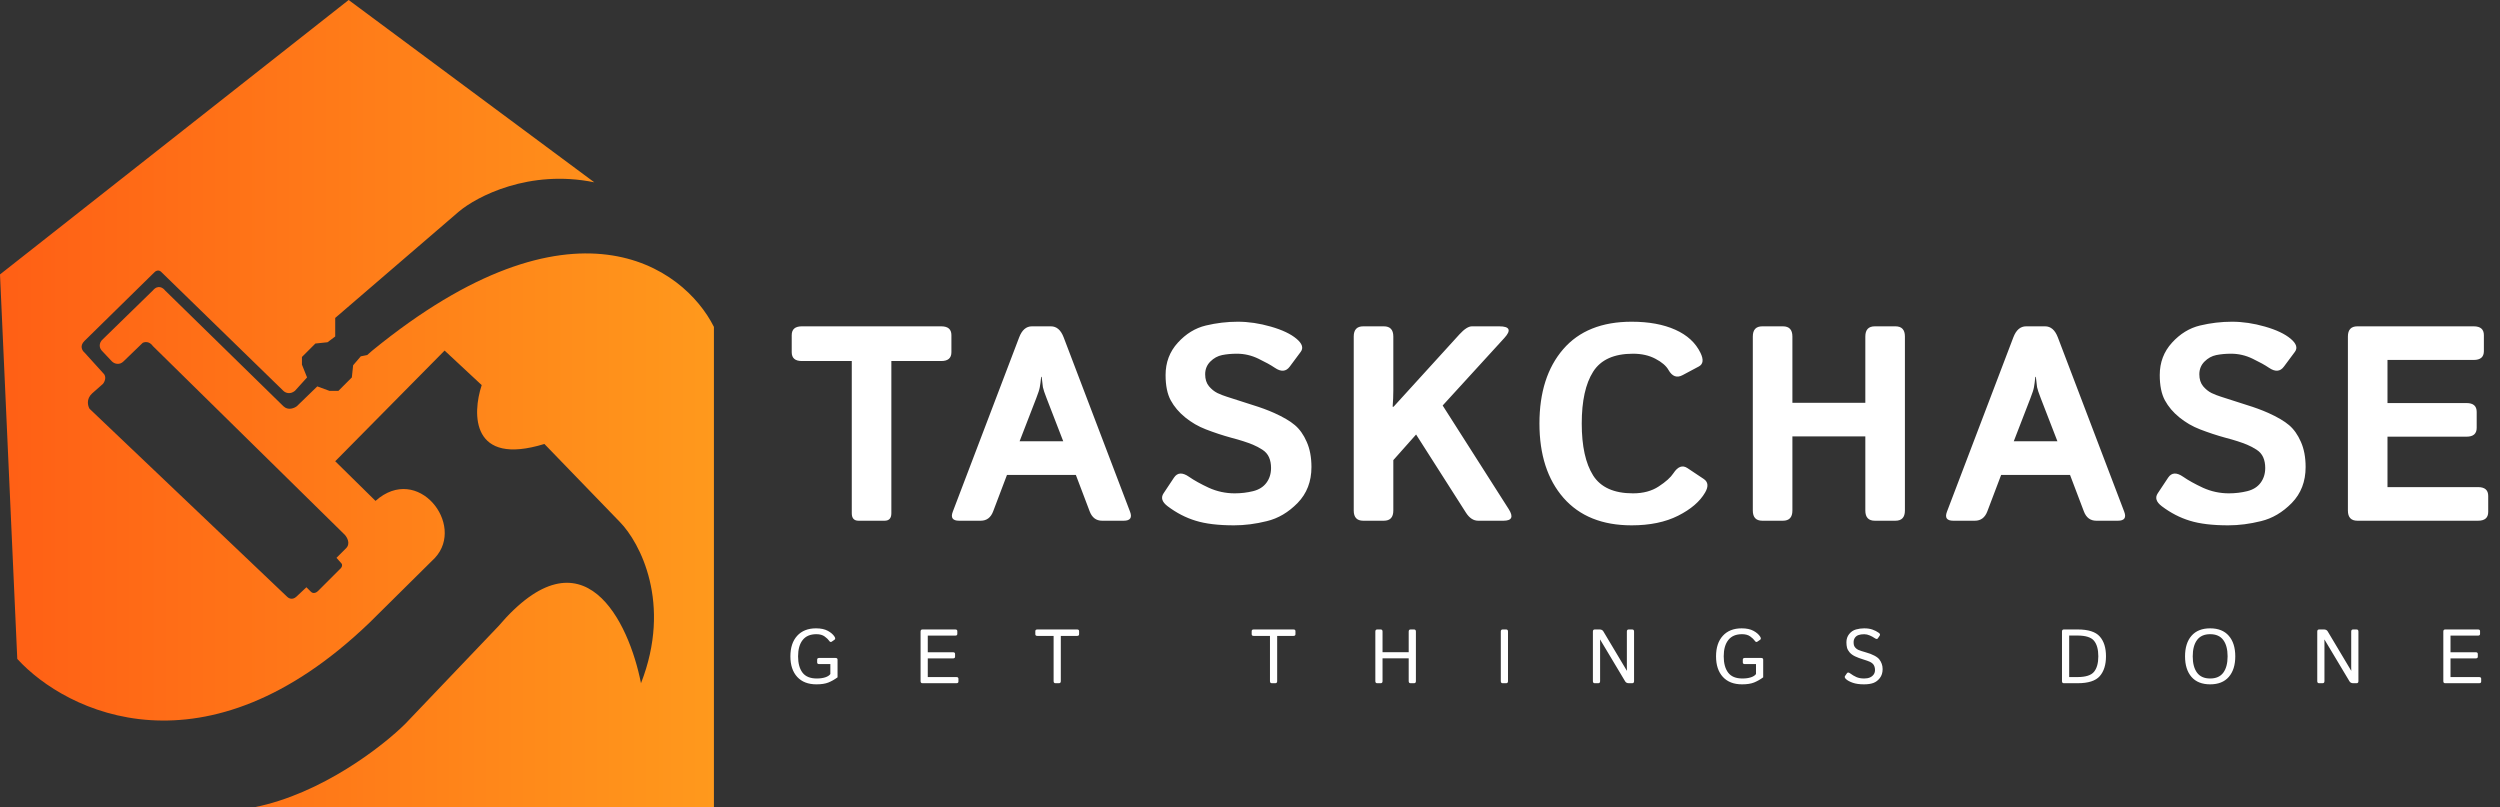 <svg width="1954" height="631" viewBox="0 0 1954 631" fill="none" xmlns="http://www.w3.org/2000/svg">
<rect x="0" y="0" width="1954" height="631" fill="#333333" stroke="none"/>
<path d="M272.5 0L464.5 142.5C413.7 132.1 372.667 153.5 358.5 165.5L262 248.5V263L256 267.5L246.5 268.5L236 279V285L240 295L230.5 305.5C226.5 308.7 222.833 306.833 221.5 305.5L126.5 213C124.1 210.2 121.5 211.833 120.5 213L66 266.5C62 270.427 64.333 274.136 66 275.5L80.5 291.5C83.7 294.3 81.833 298.333 80.5 300L72 307.5C67.2 311.9 68.667 317.333 70 319.5L224.5 466.5C227.3 469.164 230.333 467.61 231.5 466.5L239.5 459L243 462.5C245 464.5 247.5 463 248.5 462L265.5 445C267.9 443 267.5 441.167 267 440.5L263 436L270.5 428.5C274.1 424.9 271.333 420 269.5 418L119.5 270.5C116.7 266.5 113 267.167 111.5 268C107.833 271.667 99.507 279.493 96.5 282.5C93.5 285.5 89.5 284.5 87.5 282.5L79.5 274C76.7 270.8 78.333 267.333 79.5 266L119.5 227C123.5 222.2 127.5 225 129 227L221.5 317.5C225.18 321.1 230.033 319 232 317.5L248 302L257.5 305.5H264.5L275 295L276 285.5L282 278.5L287 277.5L291 274C447.8 146 534.333 208.333 558 255.5V631H198.5C251.3 620.6 299.5 583 317 565.5L389.5 489.5C456.3 411.1 491.667 486.5 501 534C525.4 471.6 500.167 424 484.5 408L425.5 347C368.3 364.6 369 323.667 376.5 301L347.5 274L264 358.5L262 360.5L293.5 391.5C326.5 362 364 410 340 436L289 486.5C160.6 610.1 51.833 557 13.5 515L0 214.5L272.5 0Z" fill="url(#paint0_linear_478_10)"/>
<path d="M626.753 282.183C621.455 282.183 618.806 279.887 618.806 275.295V261.945C618.806 257.353 621.455 255.058 626.753 255.058H735.677C740.974 255.058 743.623 257.353 743.623 261.945V275.295C743.623 279.887 740.974 282.183 735.677 282.183H696.684V401.172C696.684 405.057 694.918 407 691.386 407H671.043C667.511 407 665.745 405.057 665.745 401.172V282.183H626.753ZM749.654 407C744.568 407 742.908 404.669 744.674 400.007L796.593 263.64C798.783 257.918 802.103 255.058 806.553 255.058H821.387C825.837 255.058 829.157 257.918 831.347 263.64L883.266 400.007C885.032 404.669 883.372 407 878.286 407H861.439C856.777 407 853.528 404.563 851.691 399.689L840.883 371.187H787.057L776.25 399.689C774.413 404.563 771.164 407 766.502 407H749.654ZM796.911 344.909H831.029L817.997 311.215C816.443 307.259 815.489 304.398 815.136 302.632C814.853 300.796 814.535 298.111 814.182 294.58H813.758C813.405 298.111 813.052 300.796 812.699 302.632C812.416 304.398 811.498 307.259 809.944 311.215L796.911 344.909ZM912.608 395.663C908.228 392.343 907.169 388.987 909.429 385.597L917.588 373.306C920.272 369.279 924.192 369.067 929.349 372.67C933.305 375.425 938.461 378.286 944.819 381.252C951.247 384.149 957.993 385.597 965.057 385.597C970.001 385.597 974.769 385.032 979.361 383.901C983.952 382.771 987.449 380.581 989.85 377.332C992.252 374.083 993.453 370.233 993.453 365.783C993.453 362.604 992.923 359.814 991.864 357.412C990.804 355.01 989.073 353.033 986.672 351.479C984.27 349.924 981.798 348.618 979.255 347.558C974.805 345.722 969.189 343.92 962.408 342.154C955.697 340.318 949.057 338.128 942.488 335.585C936.625 333.325 931.256 330.216 926.382 326.261C921.508 322.305 917.729 317.855 915.045 312.91C912.361 307.965 911.018 301.361 911.018 293.096C911.018 283.278 914.197 274.872 920.555 267.878C926.912 260.885 934.223 256.4 942.488 254.422C950.752 252.444 959.088 251.455 967.494 251.455C975.829 251.455 984.411 252.727 993.241 255.27C1002.14 257.812 1008.85 260.991 1013.37 264.806C1017.82 268.549 1018.92 271.94 1016.66 274.978L1008.08 286.527C1005.18 290.483 1001.29 290.8 996.42 287.48C993.312 285.361 989.038 282.995 983.599 280.381C978.231 277.768 972.615 276.461 966.752 276.461C962.584 276.461 958.734 276.814 955.203 277.521C951.741 278.227 948.668 279.922 945.984 282.606C943.3 285.291 941.958 288.611 941.958 292.566C941.958 296.381 942.947 299.489 944.925 301.891C946.903 304.222 949.092 305.988 951.494 307.188C953.896 308.319 956.333 309.272 958.805 310.049C966.434 312.522 973.251 314.711 979.255 316.619C985.259 318.455 990.804 320.504 995.89 322.764C1002.95 325.943 1008.36 329.122 1012.1 332.3C1015.85 335.479 1018.92 339.823 1021.32 345.333C1023.79 350.843 1025.03 357.412 1025.03 365.041C1025.03 376.343 1021.43 385.703 1014.22 393.12C1007.02 400.466 998.998 405.199 990.168 407.318C981.409 409.508 972.862 410.603 964.527 410.603C952.236 410.603 942.24 409.402 934.541 407C926.841 404.669 919.53 400.89 912.608 395.663ZM1065.5 407C1060.55 407 1058.08 404.351 1058.08 399.053V263.004C1058.08 257.707 1060.55 255.058 1065.5 255.058H1081.6C1086.55 255.058 1089.02 257.707 1089.02 263.004V305.175C1089.02 309.414 1088.84 313.652 1088.49 317.89H1089.23L1140.72 261.309C1144.54 257.141 1147.79 255.058 1150.47 255.058H1171.77C1180.03 255.058 1181.38 258.095 1175.8 264.17L1127.59 316.937L1179.19 397.888C1183.07 403.963 1181.73 407 1175.16 407H1155.35C1151.67 407 1148.5 404.916 1145.81 400.749L1106.82 339.611L1089.02 359.637V399.053C1089.02 404.351 1086.55 407 1081.6 407H1065.5ZM1203.23 331.029C1203.23 306.659 1209.41 287.304 1221.77 272.964C1234.14 258.625 1251.97 251.455 1275.28 251.455C1288.7 251.455 1300.08 253.539 1309.4 257.707C1318.72 261.874 1325.29 267.914 1329.11 275.825C1331.65 281.052 1331.23 284.584 1327.84 286.421L1315.12 293.202C1310.67 295.604 1307 294.262 1304.1 289.176C1302.27 285.926 1298.84 282.995 1293.82 280.381C1288.88 277.768 1283.05 276.461 1276.34 276.461C1261.51 276.461 1251.12 281.158 1245.19 290.553C1239.26 299.877 1236.29 313.369 1236.29 331.029C1236.29 348.688 1239.26 362.215 1245.19 371.61C1251.12 380.935 1261.51 385.597 1276.34 385.597C1284.32 385.597 1291.03 383.795 1296.47 380.193C1301.98 376.59 1305.8 373.164 1307.92 369.915C1311.38 364.617 1315.05 363.275 1318.94 365.889L1331.65 374.365C1335.11 376.696 1335.47 380.228 1332.71 384.961C1328.61 392.025 1321.58 398.064 1311.62 403.08C1301.67 408.095 1289.55 410.603 1275.28 410.603C1252.32 410.603 1234.56 403.433 1221.99 389.093C1209.48 374.754 1203.23 355.399 1203.23 331.029ZM1377.42 407C1372.47 407 1370 404.351 1370 399.053V263.004C1370 257.707 1372.47 255.058 1377.42 255.058H1393.52C1398.47 255.058 1400.94 257.707 1400.94 263.004V314.817H1457.94V263.004C1457.94 257.707 1460.42 255.058 1465.36 255.058H1481.47C1486.41 255.058 1488.88 257.707 1488.88 263.004V399.053C1488.88 404.351 1486.41 407 1481.47 407H1465.36C1460.42 407 1457.94 404.351 1457.94 399.053V341.095H1400.94V399.053C1400.94 404.351 1398.47 407 1393.52 407H1377.42ZM1526.7 407C1521.61 407 1519.95 404.669 1521.72 400.007L1573.64 263.64C1575.83 257.918 1579.15 255.058 1583.6 255.058H1598.43C1602.88 255.058 1606.2 257.918 1608.39 263.64L1660.31 400.007C1662.08 404.669 1660.42 407 1655.33 407H1638.49C1633.82 407 1630.57 404.563 1628.74 399.689L1617.93 371.187H1564.1L1553.3 399.689C1551.46 404.563 1548.21 407 1543.55 407H1526.7ZM1573.96 344.909H1608.08L1595.04 311.215C1593.49 307.259 1592.54 304.398 1592.18 302.632C1591.9 300.796 1591.58 298.111 1591.23 294.58H1590.8C1590.45 298.111 1590.1 300.796 1589.75 302.632C1589.46 304.398 1588.54 307.259 1586.99 311.215L1573.96 344.909ZM1689.65 395.663C1685.27 392.343 1684.22 388.987 1686.48 385.597L1694.63 373.306C1697.32 369.279 1701.24 369.067 1706.4 372.67C1710.35 375.425 1715.51 378.286 1721.87 381.252C1728.29 384.149 1735.04 385.597 1742.1 385.597C1747.05 385.597 1751.82 385.032 1756.41 383.901C1761 382.771 1764.5 380.581 1766.9 377.332C1769.3 374.083 1770.5 370.233 1770.5 365.783C1770.5 362.604 1769.97 359.814 1768.91 357.412C1767.85 355.01 1766.12 353.033 1763.72 351.479C1761.32 349.924 1758.84 348.618 1756.3 347.558C1751.85 345.722 1746.24 343.92 1739.45 342.154C1732.74 340.318 1726.1 338.128 1719.53 335.585C1713.67 333.325 1708.3 330.216 1703.43 326.261C1698.55 322.305 1694.78 317.855 1692.09 312.91C1689.41 307.965 1688.06 301.361 1688.06 293.096C1688.06 283.278 1691.24 274.872 1697.6 267.878C1703.96 260.885 1711.27 256.4 1719.53 254.422C1727.8 252.444 1736.13 251.455 1744.54 251.455C1752.88 251.455 1761.46 252.727 1770.29 255.27C1779.19 257.812 1785.9 260.991 1790.42 264.806C1794.87 268.549 1795.96 271.94 1793.7 274.978L1785.12 286.527C1782.23 290.483 1778.34 290.8 1773.47 287.48C1770.36 285.361 1766.08 282.995 1760.65 280.381C1755.28 277.768 1749.66 276.461 1743.8 276.461C1739.63 276.461 1735.78 276.814 1732.25 277.521C1728.79 278.227 1725.72 279.922 1723.03 282.606C1720.35 285.291 1719 288.611 1719 292.566C1719 296.381 1719.99 299.489 1721.97 301.891C1723.95 304.222 1726.14 305.988 1728.54 307.188C1730.94 308.319 1733.38 309.272 1735.85 310.049C1743.48 312.522 1750.3 314.711 1756.3 316.619C1762.31 318.455 1767.85 320.504 1772.94 322.764C1780 325.943 1785.4 329.122 1789.15 332.3C1792.89 335.479 1795.96 339.823 1798.37 345.333C1800.84 350.843 1802.07 357.412 1802.07 365.041C1802.07 376.343 1798.47 385.703 1791.27 393.12C1784.06 400.466 1776.04 405.199 1767.21 407.318C1758.46 409.508 1749.91 410.603 1741.57 410.603C1729.28 410.603 1719.29 409.402 1711.59 407C1703.89 404.669 1696.58 400.89 1689.65 395.663ZM1842.54 407C1837.6 407 1835.12 404.351 1835.12 399.053V263.004C1835.12 257.707 1837.6 255.058 1842.54 255.058H1933.45C1938.75 255.058 1941.4 257.353 1941.4 261.945V274.448C1941.4 279.039 1938.75 281.335 1933.45 281.335H1866.06V315.029H1927.84C1933.14 315.029 1935.78 317.325 1935.78 321.917V334.419C1935.78 339.011 1933.14 341.307 1927.84 341.307H1866.06V380.723H1936.84C1942.14 380.723 1944.79 383.018 1944.79 387.61V400.113C1944.79 404.704 1942.14 407 1936.84 407H1842.54Z" fill="white"/>
<path d="M617.772 512.994C617.772 506.158 619.54 500.807 623.075 496.939C626.61 493.053 631.522 491.109 637.811 491.109C641.581 491.109 644.657 491.764 647.04 493.072C649.423 494.361 651.171 495.885 652.284 497.643C652.968 498.736 652.958 499.527 652.255 500.016L650.057 501.539C649.335 502.047 648.612 501.744 647.889 500.631C647.304 499.752 646.2 498.707 644.579 497.496C642.958 496.285 640.8 495.68 638.104 495.68C633.319 495.68 629.735 497.203 627.352 500.25C624.97 503.277 623.778 507.525 623.778 512.994C623.778 518.463 624.94 522.721 627.264 525.768C629.589 528.795 633.3 530.309 638.397 530.309C640.936 530.309 643.143 530.006 645.018 529.4C646.913 528.775 648.241 527.916 649.003 526.822V519.059H640.302C639.227 519.059 638.69 518.619 638.69 517.74V515.572C638.69 514.693 639.227 514.254 640.302 514.254H653.016C654.091 514.254 654.628 514.693 654.628 515.572V529.4C652.245 531.139 649.862 532.486 647.479 533.443C645.096 534.4 641.971 534.879 638.104 534.879C631.659 534.879 626.659 532.945 623.104 529.078C619.55 525.191 617.772 519.83 617.772 512.994ZM720.989 534C720.012 534 719.524 533.463 719.524 532.389V493.6C719.524 492.525 720.012 491.988 720.989 491.988H746.623C747.698 491.988 748.235 492.428 748.235 493.307V495.475C748.235 496.354 747.698 496.793 746.623 496.793H725.149V509.801H744.866C745.94 509.801 746.477 510.24 746.477 511.119V513.287C746.477 514.166 745.94 514.605 744.866 514.605H725.149V529.195H747.502C748.577 529.195 749.114 529.635 749.114 530.514V532.682C749.114 533.561 748.577 534 747.502 534H720.989ZM810.816 497.027C809.742 497.027 809.205 496.588 809.205 495.709V493.307C809.205 492.428 809.742 491.988 810.816 491.988H841.813C842.887 491.988 843.424 492.428 843.424 493.307V495.709C843.424 496.588 842.887 497.027 841.813 497.027H829.127V532.389C829.127 533.463 828.639 534 827.662 534H824.967C823.99 534 823.502 533.463 823.502 532.389V497.027H810.816ZM979.925 497.027C978.851 497.027 978.314 496.588 978.314 495.709V493.307C978.314 492.428 978.851 491.988 979.925 491.988H1010.92C1012 491.988 1012.53 492.428 1012.53 493.307V495.709C1012.53 496.588 1012 497.027 1010.92 497.027H998.236V532.389C998.236 533.463 997.747 534 996.771 534H994.075C993.099 534 992.611 533.463 992.611 532.389V497.027H979.925ZM1076.43 534C1075.46 534 1074.97 533.463 1074.97 532.389V493.6C1074.97 492.525 1075.46 491.988 1076.43 491.988H1079.13C1080.1 491.988 1080.59 492.525 1080.59 493.6V509.742H1101.04V493.6C1101.04 492.525 1101.53 491.988 1102.51 491.988H1105.2C1106.18 491.988 1106.67 492.525 1106.67 493.6V532.389C1106.67 533.463 1106.18 534 1105.2 534H1102.51C1101.53 534 1101.04 533.463 1101.04 532.389V514.547H1080.59V532.389C1080.59 533.463 1080.1 534 1079.13 534H1076.43ZM1174.49 534C1173.52 534 1173.03 533.463 1173.03 532.389V493.6C1173.03 492.525 1173.52 491.988 1174.49 491.988H1177.19C1178.16 491.988 1178.65 492.525 1178.65 493.6V532.389C1178.65 533.463 1178.16 534 1177.19 534H1174.49ZM1246.48 534C1245.5 534 1245.01 533.463 1245.01 532.389V493.6C1245.01 492.525 1245.5 491.988 1246.48 491.988H1250.23C1251.6 491.988 1252.57 492.477 1253.16 493.453L1271.5 524.186H1271.62C1271.58 523.404 1271.56 522.623 1271.56 521.842V493.6C1271.56 492.525 1272.04 491.988 1273.02 491.988H1275.72C1276.69 491.988 1277.18 492.525 1277.18 493.6V532.389C1277.18 533.463 1276.69 534 1275.72 534H1273.14C1271.77 534 1270.79 533.512 1270.21 532.535L1250.7 499.928H1250.58C1250.62 500.709 1250.64 501.49 1250.64 502.271V532.389C1250.64 533.463 1250.15 534 1249.17 534H1246.48ZM1341.26 512.994C1341.26 506.158 1343.03 500.807 1346.56 496.939C1350.1 493.053 1355.01 491.109 1361.3 491.109C1365.07 491.109 1368.14 491.764 1370.53 493.072C1372.91 494.361 1374.66 495.885 1375.77 497.643C1376.45 498.736 1376.44 499.527 1375.74 500.016L1373.54 501.539C1372.82 502.047 1372.1 501.744 1371.37 500.631C1370.79 499.752 1369.69 498.707 1368.06 497.496C1366.44 496.285 1364.28 495.68 1361.59 495.68C1356.8 495.68 1353.22 497.203 1350.84 500.25C1348.45 503.277 1347.26 507.525 1347.26 512.994C1347.26 518.463 1348.43 522.721 1350.75 525.768C1353.07 528.795 1356.78 530.309 1361.88 530.309C1364.42 530.309 1366.63 530.006 1368.5 529.4C1370.4 528.775 1371.73 527.916 1372.49 526.822V519.059H1363.79C1362.71 519.059 1362.18 518.619 1362.18 517.74V515.572C1362.18 514.693 1362.71 514.254 1363.79 514.254H1376.5C1377.58 514.254 1378.11 514.693 1378.11 515.572V529.4C1375.73 531.139 1373.35 532.486 1370.96 533.443C1368.58 534.4 1365.46 534.879 1361.59 534.879C1355.14 534.879 1350.14 532.945 1346.59 529.078C1343.03 525.191 1341.26 519.83 1341.26 512.994ZM1442.89 530.836C1441.86 529.898 1441.58 529.078 1442.07 528.375L1443.59 526.178C1444.12 525.416 1444.97 525.475 1446.14 526.354C1447.69 527.506 1449.29 528.453 1450.95 529.195C1452.63 529.938 1454.66 530.309 1457.04 530.309C1458.8 530.309 1460.28 530.045 1461.5 529.518C1462.71 528.99 1463.67 528.238 1464.4 527.262C1465.14 526.266 1465.51 525.064 1465.51 523.658C1465.51 522.643 1465.35 521.705 1465.04 520.846C1464.75 519.967 1464.27 519.234 1463.6 518.648C1462.94 518.062 1462.25 517.604 1461.52 517.271C1460.33 516.725 1458.55 516.09 1456.16 515.367C1453.8 514.645 1451.73 513.863 1449.95 513.023C1448.19 512.184 1446.79 511.168 1445.73 509.977C1444.7 508.785 1444.01 507.564 1443.65 506.314C1443.32 505.045 1443.16 503.6 1443.16 501.979C1443.16 499.498 1443.88 497.359 1445.32 495.562C1446.77 493.766 1448.54 492.574 1450.63 491.988C1452.74 491.402 1454.87 491.109 1457.04 491.109C1459.52 491.109 1461.68 491.432 1463.52 492.076C1465.35 492.721 1466.99 493.561 1468.44 494.596C1469.45 495.318 1469.69 496.08 1469.14 496.881L1467.65 499.02C1467.2 499.664 1466.32 499.527 1465.01 498.609C1464.01 497.906 1462.79 497.252 1461.35 496.646C1459.92 496.021 1458.51 495.709 1457.1 495.709C1455.3 495.709 1453.81 495.924 1452.62 496.354C1451.43 496.764 1450.49 497.467 1449.81 498.463C1449.12 499.459 1448.78 500.611 1448.78 501.92C1448.78 502.74 1448.86 503.502 1449.01 504.205C1449.17 504.889 1449.57 505.592 1450.22 506.314C1450.86 507.037 1451.64 507.594 1452.56 507.984C1453.79 508.512 1455.69 509.137 1458.27 509.859C1460.87 510.562 1463.14 511.432 1465.07 512.467C1466.87 513.424 1468.16 514.43 1468.94 515.484C1469.74 516.52 1470.35 517.652 1470.78 518.883C1471.23 520.094 1471.46 521.461 1471.46 522.984C1471.46 525.758 1470.74 528.072 1469.32 529.928C1467.89 531.783 1466.2 533.072 1464.25 533.795C1462.3 534.518 1459.84 534.879 1456.9 534.879C1453.36 534.879 1450.43 534.469 1448.11 533.648C1445.78 532.828 1444.04 531.891 1442.89 530.836ZM1613.11 534C1612.14 534 1611.65 533.463 1611.65 532.389V493.6C1611.65 492.525 1612.14 491.988 1613.11 491.988H1623.92C1632.21 491.988 1637.96 493.824 1641.18 497.496C1644.42 501.148 1646.04 506.295 1646.04 512.936C1646.04 519.576 1644.42 524.752 1641.18 528.463C1637.96 532.154 1632.21 534 1623.92 534H1613.11ZM1617.27 529.195H1623.66C1630.11 529.195 1634.44 527.828 1636.67 525.094C1638.91 522.359 1640.04 518.307 1640.04 512.936C1640.04 507.564 1638.91 503.521 1636.67 500.807C1634.44 498.092 1630.11 496.734 1623.66 496.734H1617.27V529.195ZM1707.83 512.994C1707.83 506.158 1709.51 500.807 1712.87 496.939C1716.25 493.053 1721.12 491.109 1727.46 491.109C1733.81 491.109 1738.66 493.053 1742.02 496.939C1745.4 500.807 1747.09 506.158 1747.09 512.994C1747.09 519.83 1745.4 525.191 1742.02 529.078C1738.66 532.945 1733.81 534.879 1727.46 534.879C1721.12 534.879 1716.25 532.945 1712.87 529.078C1709.51 525.191 1707.83 519.83 1707.83 512.994ZM1713.84 512.994C1713.84 518.463 1714.96 522.721 1717.21 525.768C1719.46 528.795 1722.87 530.309 1727.46 530.309C1732.05 530.309 1735.47 528.795 1737.72 525.768C1739.96 522.721 1741.09 518.463 1741.09 512.994C1741.09 507.525 1739.96 503.277 1737.72 500.25C1735.47 497.203 1732.05 495.68 1727.46 495.68C1722.87 495.68 1719.46 497.203 1717.21 500.25C1714.96 503.277 1713.84 507.525 1713.84 512.994ZM1812.63 534C1811.66 534 1811.17 533.463 1811.17 532.389V493.6C1811.17 492.525 1811.66 491.988 1812.63 491.988H1816.38C1817.75 491.988 1818.73 492.477 1819.31 493.453L1837.65 524.186H1837.77C1837.73 523.404 1837.71 522.623 1837.71 521.842V493.6C1837.71 492.525 1838.2 491.988 1839.18 491.988H1841.87C1842.85 491.988 1843.34 492.525 1843.34 493.6V532.389C1843.34 533.463 1842.85 534 1841.87 534H1839.29C1837.93 534 1836.95 533.512 1836.36 532.535L1816.85 499.928H1816.73C1816.77 500.709 1816.79 501.49 1816.79 502.271V532.389C1816.79 533.463 1816.3 534 1815.33 534H1812.63ZM1911.16 534C1910.18 534 1909.7 533.463 1909.7 532.389V493.6C1909.7 492.525 1910.18 491.988 1911.16 491.988H1936.8C1937.87 491.988 1938.41 492.428 1938.41 493.307V495.475C1938.41 496.354 1937.87 496.793 1936.8 496.793H1915.32V509.801H1935.04C1936.11 509.801 1936.65 510.24 1936.65 511.119V513.287C1936.65 514.166 1936.11 514.605 1935.04 514.605H1915.32V529.195H1937.68C1938.75 529.195 1939.29 529.635 1939.29 530.514V532.682C1939.29 533.561 1938.75 534 1937.68 534H1911.16Z" fill="white"/>
<defs>
<linearGradient id="paint0_linear_478_10" x1="0" y1="315.5" x2="558" y2="315.5" gradientUnits="userSpaceOnUse">
<stop stop-color="#FF5F15"/>
<stop offset="1" stop-color="#FF991C"/>
</linearGradient>
</defs>
</svg>

